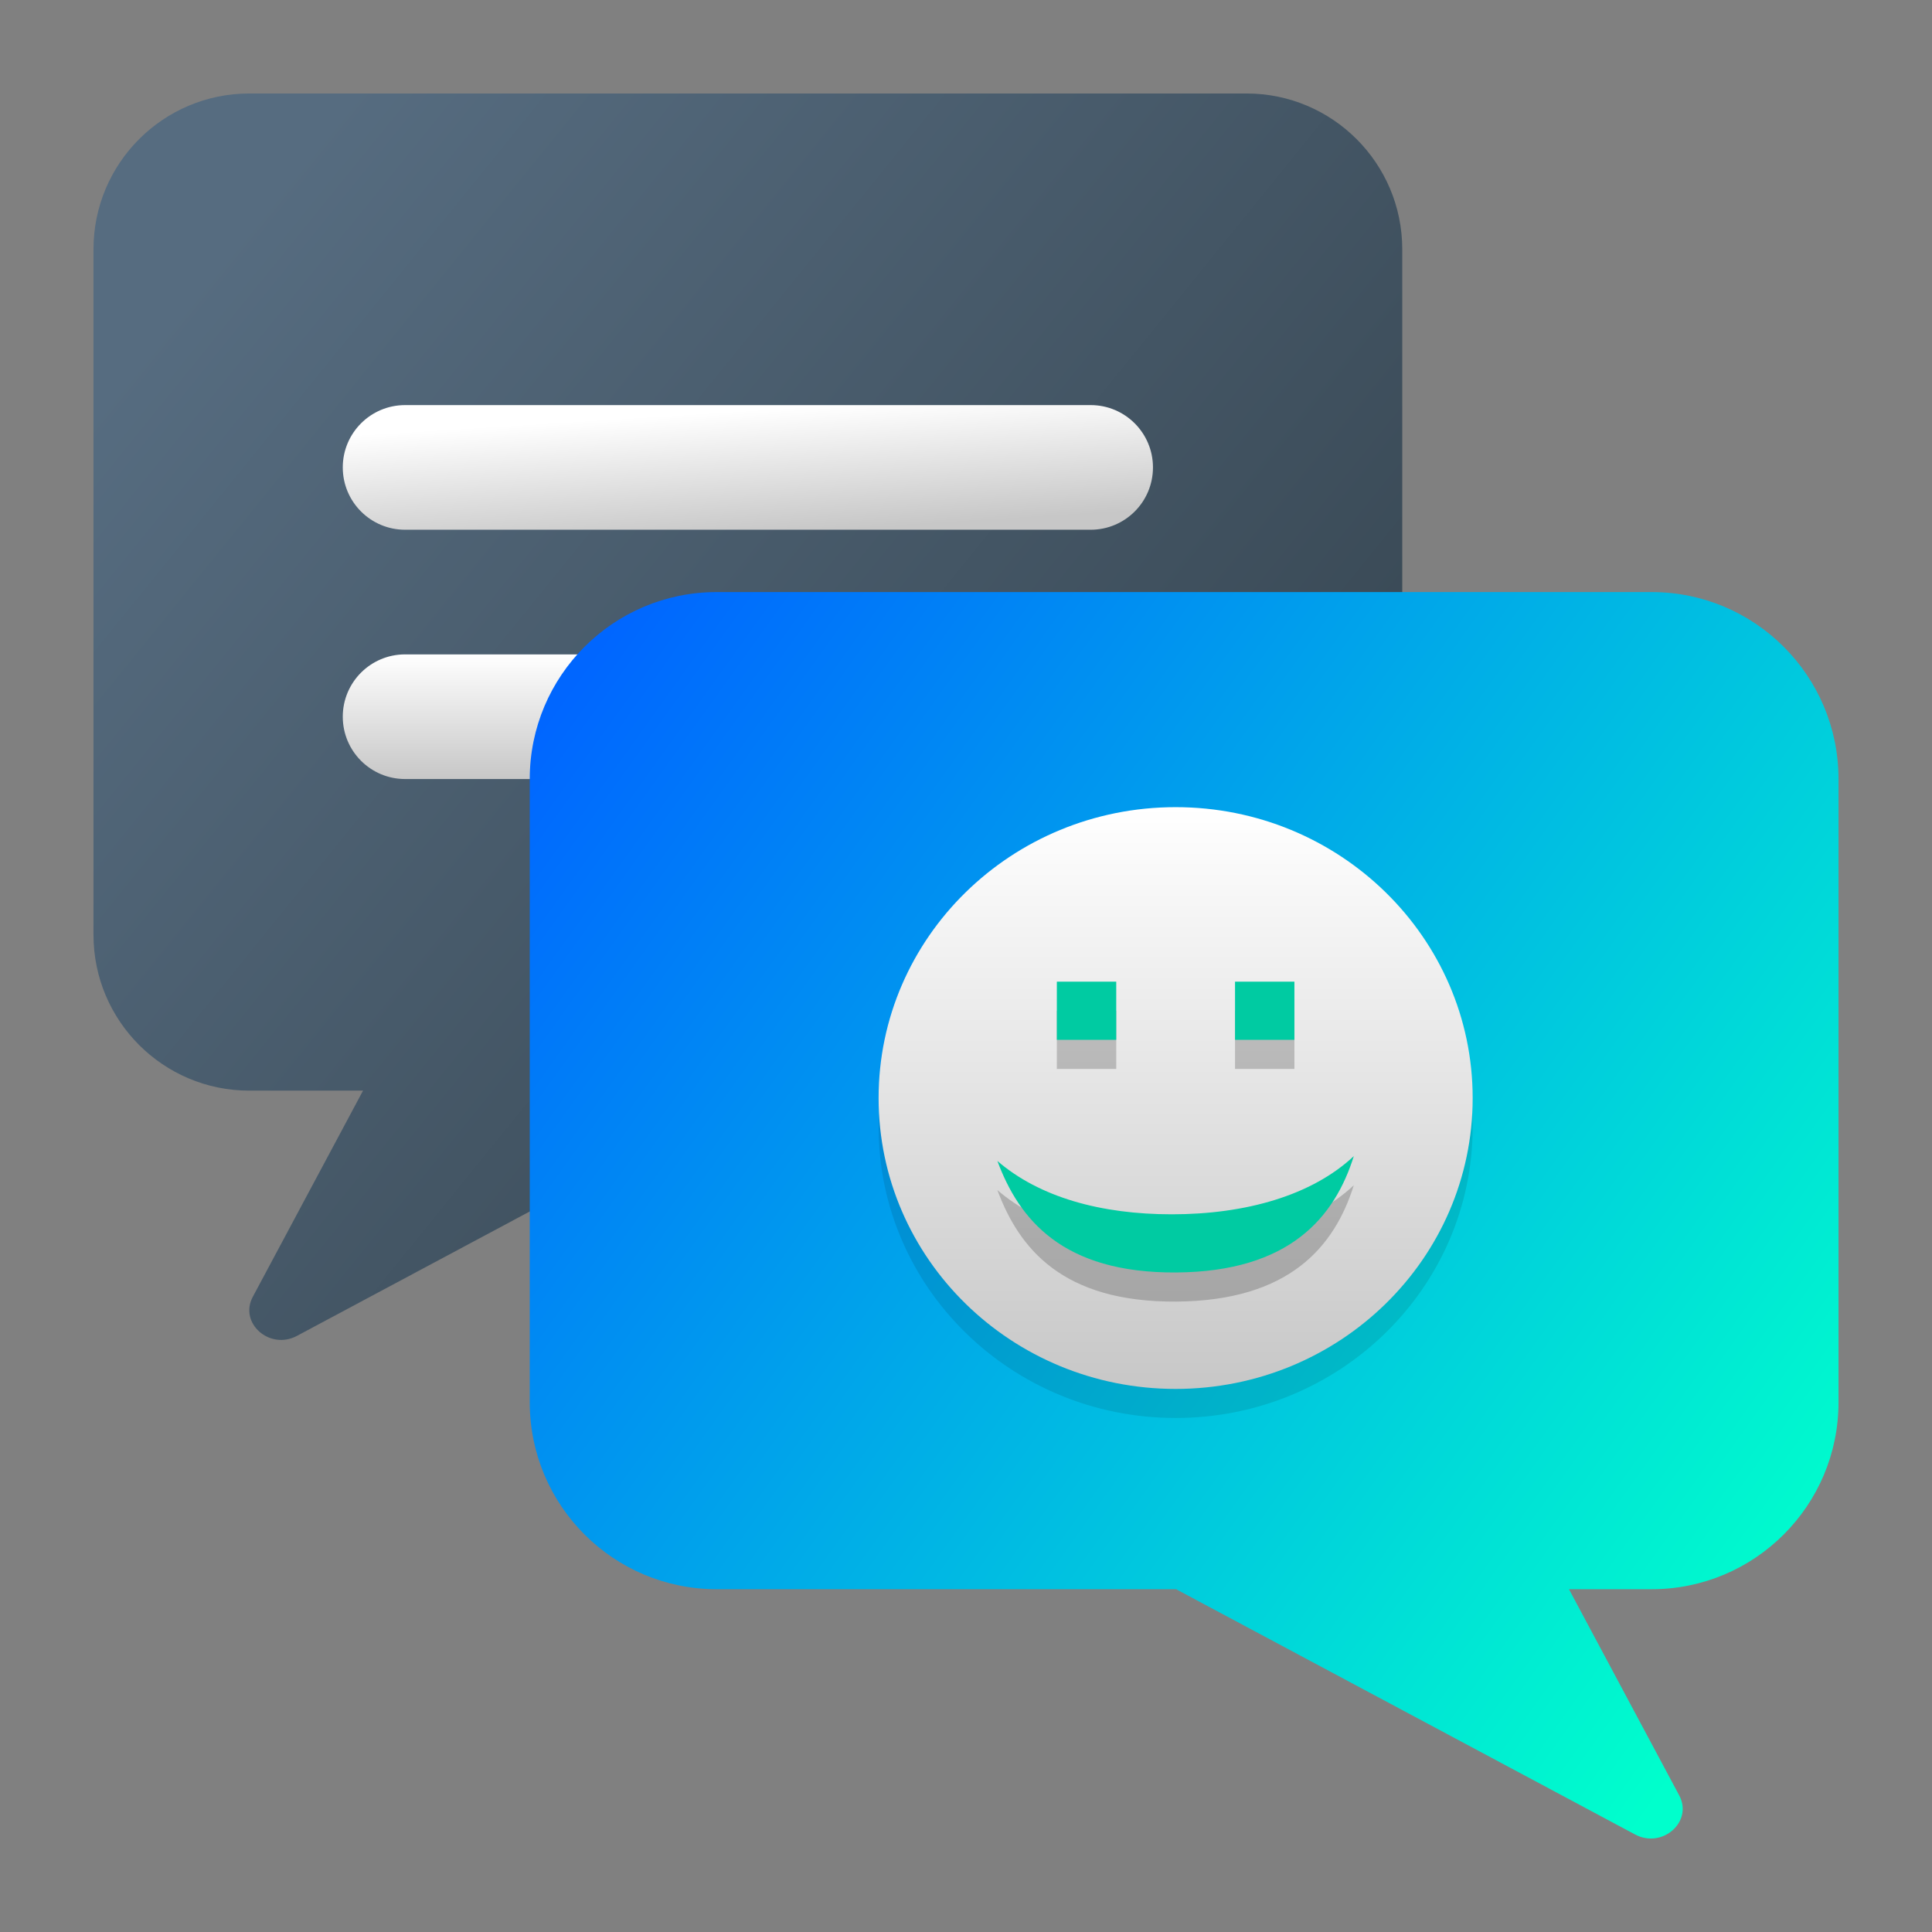 <?xml version="1.0" encoding="UTF-8" standalone="no"?>
<svg
   width="62"
   height="62"
   version="1"
   id="svg5"
   sodipodi:docname="im.riot.Riot.svg"
   inkscape:version="1.4 (unknown)"
   xmlns:inkscape="http://www.inkscape.org/namespaces/inkscape"
   xmlns:sodipodi="http://sodipodi.sourceforge.net/DTD/sodipodi-0.dtd"
   xmlns:xlink="http://www.w3.org/1999/xlink"
   xmlns="http://www.w3.org/2000/svg"
   xmlns:svg="http://www.w3.org/2000/svg">
  <rect width="100%" height="100%" fill="#808080" stroke="none"/>
  <defs
     id="defs5">
    <linearGradient
       id="linearGradient3"
       inkscape:collect="always">
      <stop
         style="stop-color:#c7c7c7;stop-opacity:1;"
         offset="0"
         id="stop1" />
      <stop
         style="stop-color:#ffffff;stop-opacity:1;"
         offset="1"
         id="stop2" />
    </linearGradient>
    <linearGradient
       id="linearGradient11"
       inkscape:collect="always">
      <stop
         style="stop-color:#0066ff;stop-opacity:1"
         offset="0"
         id="stop11" />
      <stop
         style="stop-color:#00ffcc;stop-opacity:1"
         offset="1"
         id="stop12" />
    </linearGradient>
    <linearGradient
       id="linearGradient5"
       inkscape:collect="always">
      <stop
         style="stop-color:#566c80;stop-opacity:1;"
         offset="0"
         id="stop5" />
      <stop
         style="stop-color:#313f49;stop-opacity:1;"
         offset="1"
         id="stop6" />
    </linearGradient>
    <linearGradient
       id="paint378_linear_890_11"
       x1="797"
       y1="501"
       x2="757.048"
       y2="459.05"
       gradientUnits="userSpaceOnUse">
      <stop
         offset="0.255"
         stop-color="#2E2E41"
         id="stop1498" />
      <stop
         offset="0.88"
         stop-color="#566C80"
         id="stop1499" />
    </linearGradient>
    <linearGradient
       id="paint379_linear_890_11"
       x1="769.5"
       y1="476"
       x2="769.5"
       y2="470"
       gradientUnits="userSpaceOnUse">
      <stop
         offset="0.156"
         stop-color="#71706E"
         id="stop1500" />
      <stop
         offset="0.796"
         stop-color="#B9AA99"
         id="stop1501" />
    </linearGradient>
    <linearGradient
       id="paint380_linear_890_11"
       x1="768"
       y1="484"
       x2="768"
       y2="478"
       gradientUnits="userSpaceOnUse">
      <stop
         offset="0.156"
         stop-color="#71706E"
         id="stop1502" />
      <stop
         offset="0.796"
         stop-color="#B9AA99"
         id="stop1503" />
    </linearGradient>
    <linearGradient
       id="paint382_linear_890_11"
       x1="811"
       y1="517.498"
       x2="770.529"
       y2="475.526"
       gradientUnits="userSpaceOnUse">
      <stop
         offset="0.353"
         stop-color="#089953"
         id="stop1506" />
      <stop
         offset="1"
         stop-color="#16D96F"
         id="stop1507" />
    </linearGradient>
    <linearGradient
       id="paint383_linear_890_11"
       x1="785.125"
       y1="487"
       x2="785.125"
       y2="491"
       gradientUnits="userSpaceOnUse">
      <stop
         stop-color="white"
         id="stop1508" />
      <stop
         offset="0.705"
         stop-color="#E6E6E6"
         id="stop1509" />
    </linearGradient>
    <linearGradient
       id="paint384_linear_890_11"
       x1="783.25"
       y1="495"
       x2="783.25"
       y2="499"
       gradientUnits="userSpaceOnUse">
      <stop
         stop-color="white"
         id="stop1510" />
      <stop
         offset="0.705"
         stop-color="#E6E6E6"
         id="stop1511" />
    </linearGradient>
    <linearGradient
       inkscape:collect="always"
       xlink:href="#paint380_linear_890_11"
       id="linearGradient2"
       gradientUnits="userSpaceOnUse"
       x1="768"
       y1="484"
       x2="768"
       y2="478"
       gradientTransform="matrix(1,0,0,1,-753.998,-458.999)" />
    <linearGradient
       inkscape:collect="always"
       xlink:href="#linearGradient5"
       id="linearGradient6"
       x1="760.25"
       y1="464.55"
       x2="798.925"
       y2="495.875"
       gradientUnits="userSpaceOnUse"
       gradientTransform="matrix(1,0,0,1,-753.998,-458.999)" />
    <linearGradient
       inkscape:collect="always"
       xlink:href="#linearGradient3"
       id="linearGradient8"
       x1="778.925"
       y1="475"
       x2="778.675"
       y2="471"
       gradientUnits="userSpaceOnUse"
       gradientTransform="matrix(1,0,0,1,-753.998,-458.999)" />
    <linearGradient
       inkscape:collect="always"
       xlink:href="#linearGradient3"
       id="linearGradient10"
       x1="768"
       y1="483"
       x2="768"
       y2="479"
       gradientUnits="userSpaceOnUse"
       gradientTransform="matrix(1,0,0,1,-753.998,-458.999)" />
    <linearGradient
       inkscape:collect="always"
       xlink:href="#linearGradient11"
       id="linearGradient12"
       x1="771"
       y1="479"
       x2="811"
       y2="507.675"
       gradientUnits="userSpaceOnUse"
       gradientTransform="matrix(1,0,0,1,-753.998,-458.999)" />
    <linearGradient
       inkscape:collect="always"
       xlink:href="#linearGradient3"
       id="linearGradient4"
       x1="13.961"
       y1="17.714"
       x2="13.961"
       y2="9.143"
       gradientUnits="userSpaceOnUse" />
  </defs>
  <sodipodi:namedview
     id="namedview5"
     pagecolor="#ffffff"
     bordercolor="#000000"
     borderopacity="0.25"
     inkscape:showpageshadow="2"
     inkscape:pageopacity="0.0"
     inkscape:pagecheckerboard="0"
     inkscape:deskcolor="#d1d1d1"
     inkscape:zoom="8"
     inkscape:cx="29.375"
     inkscape:cy="38.0625"
     inkscape:window-width="1920"
     inkscape:window-height="996"
     inkscape:window-x="0"
     inkscape:window-y="0"
     inkscape:window-maximized="1"
     inkscape:current-layer="svg5" />
  <g
     id="g2"
     transform="translate(2,1)">
    <path
       d="m 6,2 c -2.761,0 -5,2.239 -5,5 V 29 c 0,2.761 2.239,5 5,5 h 3.65 l -3.538,6.617 c -0.45,0.843 0.542,1.72 1.417,1.253 L 22.257,34 h 15.743 c 2.761,0 5,-2.239 5,-5 V 7 c 0,-2.761 -2.239,-5 -5,-5 z"
       id="path368"
       style="fill:url(#linearGradient6);stroke-width:1" />
    <path
       d="m 9,14 c 0,-1.105 0.895,-2 2,-2 h 22 c 1.105,0 2,0.895 2,2 0,1.105 -0.895,2 -2,2 H 11 c -1.105,0 -2,-0.895 -2,-2 z"
       id="path369"
       style="fill:url(#linearGradient8);stroke-width:1" />
    <path
       d="m 11,20 c -1.105,0 -2,0.895 -2,2 0,1.105 0.895,2 2,2 h 6 c 1.105,0 2,-0.895 2,-2 0,-1.105 -0.895,-2 -2,-2 z"
       id="path370"
       style="fill:url(#linearGradient10);stroke-width:1" />
    <path
       d="m 23,20 c -1.105,0 -2,0.895 -2,2 0,1.105 0.895,2 2,2 h 4 c 1.105,0 2,-0.895 2,-2 0,-1.105 -0.895,-2 -2,-2 z"
       fill="url(#paint381_linear_890_11)"
       id="path371"
       style="fill:url(#linearGradient2);stroke-width:1" />
    <path
       d="m 51,18 c 3.314,0 6,2.686 6,6 v 20 c 0,3.314 -2.686,6 -6,6 h -2.65 l 3.538,6.617 c 0.45,0.843 -0.542,1.72 -1.417,1.253 L 35.743,50 h -14.743 c -3.314,0 -6,-2.686 -6,-6 V 24 c 0,-3.314 2.686,-6 6,-6 z"
       id="path372"
       style="fill:url(#linearGradient12);stroke-width:1" />
    <g
       id="g1"
       transform="matrix(2.224,0,0,2.178,4.678,4.989)">
      <path
         style="opacity:0.1;stroke-width:0.857"
         d="m 13.961,9.571 c -2.367,0 -4.286,1.919 -4.286,4.286 0,2.367 1.919,4.286 4.286,4.286 2.367,0 4.286,-1.919 4.286,-4.286 0,-2.367 -1.919,-4.286 -4.286,-4.286 z"
         id="path4" />
      <path
         style="fill:url(#linearGradient4);fill-opacity:1;stroke-width:0.857"
         d="m 13.961,9.143 c -2.367,0 -4.286,1.919 -4.286,4.286 0,2.367 1.919,4.286 4.286,4.286 2.367,0 4.286,-1.919 4.286,-4.286 0,-2.367 -1.919,-4.286 -4.286,-4.286 z"
         id="path5" />
      <path
         style="opacity:0.2;stroke-width:0.857"
         d="m 12.247,12.143 v 0.857 h 0.857 v -0.857 z m 2.571,0 v 0.857 h 0.857 v -0.857 z m 1.714,2.571 c -0.606,0.579 -1.558,0.857 -2.627,0.857 -1.021,0 -1.909,-0.251 -2.516,-0.786 0.311,0.856 0.936,1.654 2.579,1.643 1.643,-0.011 2.289,-0.819 2.564,-1.714 z"
         id="path6" />
      <path
         style="fill:#00cba2;stroke-width:0.857;fill-opacity:1"
         d="m 12.247,11.714 v 0.857 h 0.857 v -0.857 z m 2.571,0 v 0.857 h 0.857 v -0.857 z m 1.714,2.571 c -0.606,0.579 -1.558,0.857 -2.627,0.857 -1.021,0 -1.909,-0.251 -2.516,-0.786 0.311,0.856 0.936,1.654 2.579,1.643 1.643,-0.011 2.289,-0.819 2.564,-1.714 z"
         id="path7" />
      <rect
         style="fill:none;stroke-width:0.857"
         width="6.857"
         height="6.857"
         x="11.63"
         y="10.9"
         id="rect7" />
    </g>
  </g>
</svg>
